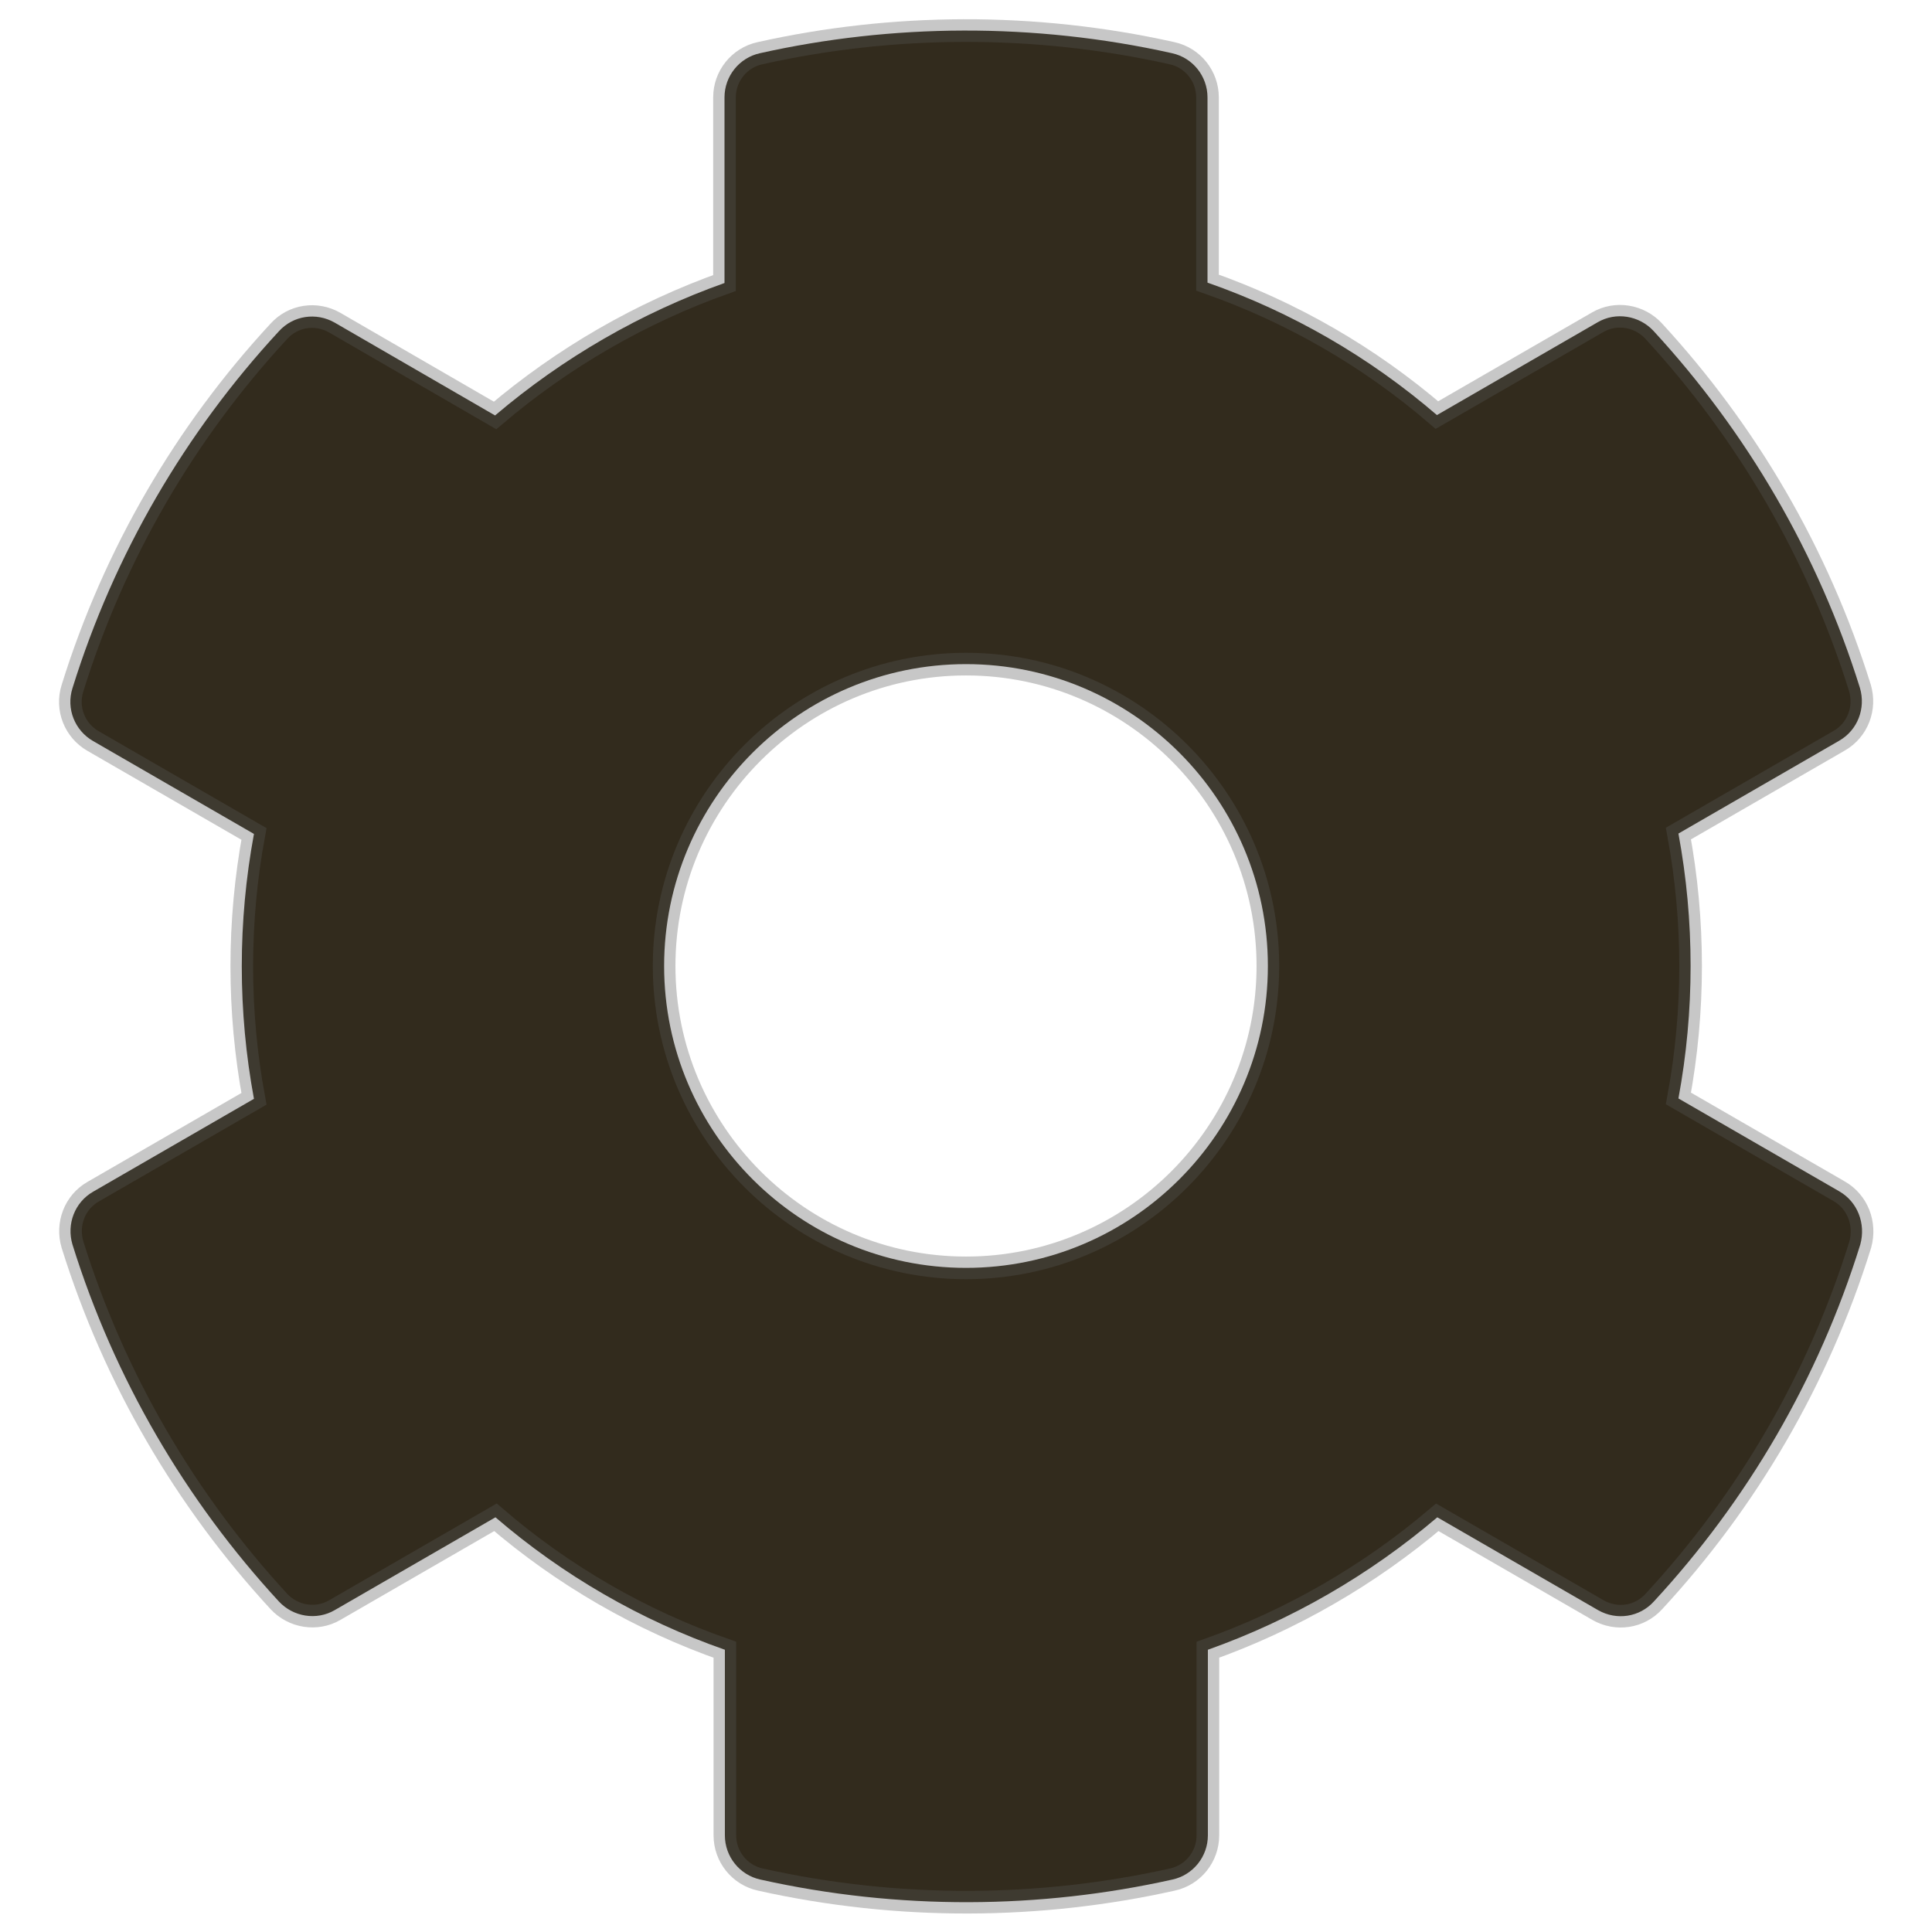 <?xml version="1.0" encoding="UTF-8" standalone="no"?>
<svg
   xmlns:dc="http://purl.org/dc/elements/1.1/"
   xmlns:cc="http://creativecommons.org/ns#"
   xmlns:rdf="http://www.w3.org/1999/02/22-rdf-syntax-ns#"
   xmlns:svg="http://www.w3.org/2000/svg"
   xmlns="http://www.w3.org/2000/svg"
   xmlns:sodipodi="http://sodipodi.sourceforge.net/DTD/sodipodi-0.dtd"
   xmlns:inkscape="http://www.inkscape.org/namespaces/inkscape"
   class="svg-inline--fa fa-cog fa-w-16 fa-3x"
   role="img"
   aria-hidden="true"
   viewBox="0 0 512 512"
   focusable="false"
   data-prefix="fas"
   data-icon="cog"
   version="1.1"
   id="svg9244"
   sodipodi:docname="options.svg"
   inkscape:version="0.92.4 (5da689c313, 2019-01-14)">
  <defs
     id="defs9248" />
  <sodipodi:namedview
     pagecolor="#ffffff"
     bordercolor="#666666"
     borderopacity="1"
     objecttolerance="10"
     gridtolerance="10"
     guidetolerance="10"
     inkscape:pageopacity="0"
     inkscape:pageshadow="2"
     inkscape:window-width="1813"
     inkscape:window-height="821"
     id="namedview9246"
     showgrid="false"
     inkscape:zoom="0.4609375"
     inkscape:cx="256"
     inkscape:cy="256"
     inkscape:window-x="0"
     inkscape:window-y="0"
     inkscape:window-maximized="0"
     inkscape:current-layer="svg9244" />
  <path
     class=""
     fill="currentColor"
     d="M 487.4 315.7 l -42.6 -24.6 c 4.3 -23.2 4.3 -47 0 -70.2 l 42.6 -24.6 c 4.9 -2.8 7.1 -8.6 5.5 -14 c -11.1 -35.6 -30 -67.8 -54.7 -94.6 c -3.8 -4.1 -10 -5.1 -14.8 -2.3 L 380.8 110 c -17.9 -15.4 -38.5 -27.3 -60.8 -35.1 V 25.8 c 0 -5.6 -3.9 -10.5 -9.4 -11.7 c -36.7 -8.2 -74.3 -7.8 -109.2 0 c -5.5 1.2 -9.4 6.1 -9.4 11.7 V 75 c -22.2 7.9 -42.8 19.8 -60.8 35.1 L 88.7 85.5 c -4.9 -2.8 -11 -1.9 -14.8 2.3 c -24.7 26.7 -43.6 58.9 -54.7 94.6 c -1.7 5.4 0.6 11.2 5.5 14 L 67.3 221 c -4.3 23.2 -4.3 47 0 70.2 l -42.6 24.6 c -4.9 2.8 -7.1 8.6 -5.5 14 c 11.1 35.6 30 67.8 54.7 94.6 c 3.8 4.1 10 5.1 14.8 2.3 l 42.6 -24.6 c 17.9 15.4 38.5 27.3 60.8 35.1 v 49.2 c 0 5.6 3.9 10.5 9.4 11.7 c 36.7 8.2 74.3 7.8 109.2 0 c 5.5 -1.2 9.4 -6.1 9.4 -11.7 v -49.2 c 22.2 -7.9 42.8 -19.8 60.8 -35.1 l 42.6 24.6 c 4.9 2.8 11 1.9 14.8 -2.3 c 24.7 -26.7 43.6 -58.9 54.7 -94.6 c 1.5 -5.5 -0.7 -11.3 -5.6 -14.1 Z M 256 336 c -44.1 0 -80 -35.9 -80 -80 s 35.9 -80 80 -80 s 80 35.9 80 80 s -35.9 80 -80 80 Z"
     id="path9242"
     style="fill:#322b1d;fill-opacity:1;stroke:#585858;stroke-opacity:0.333;stroke-width:6;stroke-miterlimit:4;stroke-dasharray:none" />
</svg>
